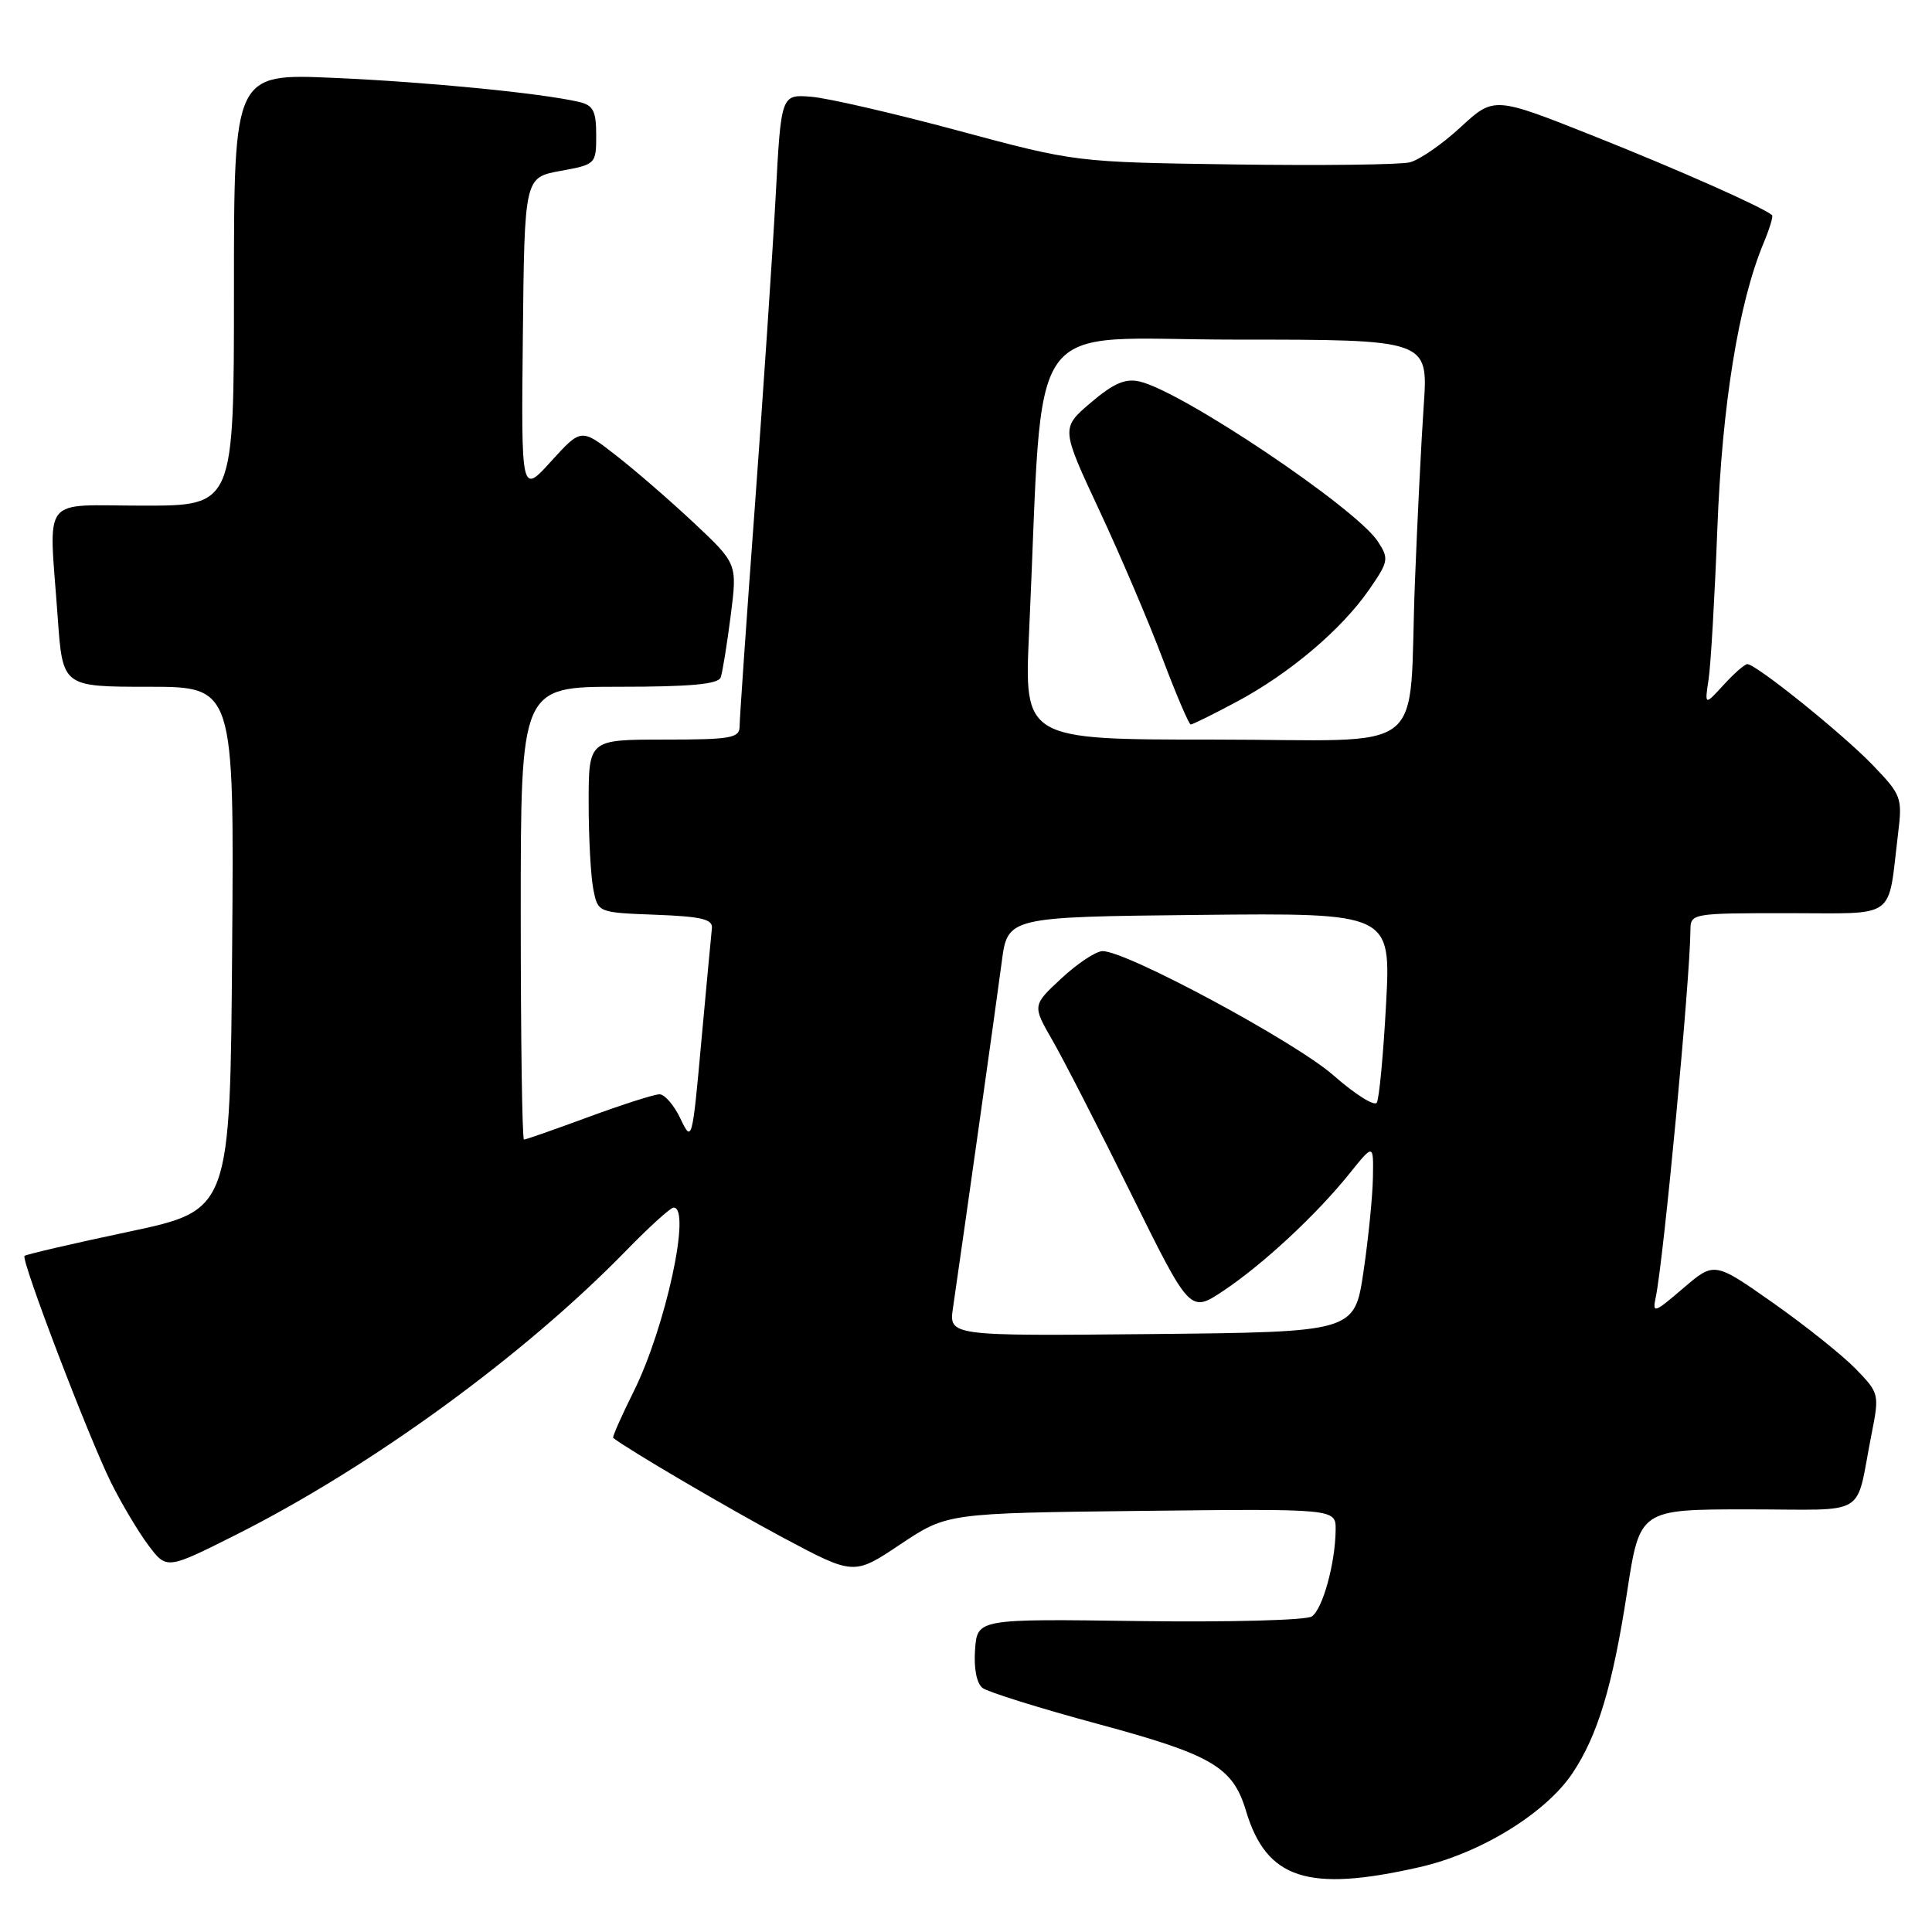 <?xml version="1.0" encoding="UTF-8" standalone="no"?>
<!DOCTYPE svg PUBLIC "-//W3C//DTD SVG 1.1//EN" "http://www.w3.org/Graphics/SVG/1.1/DTD/svg11.dtd" >
<svg xmlns="http://www.w3.org/2000/svg" xmlns:xlink="http://www.w3.org/1999/xlink" version="1.1" viewBox="0 0 256 256">
 <g >
 <path fill="currentColor"
d=" M 188.08 247.41 C 196.16 245.58 204.77 240.29 208.34 234.99 C 211.70 229.98 213.68 223.42 215.60 210.94 C 217.28 200.00 217.28 200.00 231.62 200.00 C 247.88 200.00 245.76 201.28 247.98 190.08 C 249.04 184.73 249.01 184.60 245.89 181.38 C 244.15 179.59 239.22 175.65 234.94 172.64 C 227.16 167.17 227.16 167.17 223.03 170.70 C 219.17 174.01 218.93 174.09 219.40 171.87 C 220.45 166.82 223.95 129.74 223.99 123.25 C 224.00 121.03 224.19 121.00 236.92 121.00 C 251.54 121.00 250.10 122.04 251.50 110.50 C 252.09 105.69 251.96 105.34 248.13 101.36 C 244.12 97.20 232.69 88.00 231.53 88.00 C 231.18 88.00 229.77 89.24 228.39 90.75 C 225.87 93.50 225.87 93.50 226.40 90.00 C 226.69 88.08 227.21 79.08 227.56 70.00 C 228.18 53.68 230.38 40.12 233.68 32.22 C 234.47 30.33 234.98 28.66 234.81 28.51 C 233.62 27.47 222.42 22.50 211.24 18.05 C 197.97 12.77 197.97 12.77 193.54 16.85 C 191.11 19.10 188.08 21.19 186.81 21.51 C 185.54 21.83 175.05 21.95 163.50 21.79 C 142.50 21.49 142.50 21.49 127.00 17.32 C 118.47 15.02 109.70 13.00 107.50 12.82 C 103.50 12.50 103.50 12.50 102.78 26.00 C 102.38 33.42 101.14 51.88 100.03 67.00 C 98.91 82.12 98.00 95.29 98.00 96.25 C 98.00 97.80 96.86 98.00 88.00 98.00 C 78.00 98.00 78.00 98.00 78.00 106.38 C 78.00 110.98 78.28 116.14 78.62 117.84 C 79.23 120.92 79.23 120.92 86.87 121.21 C 92.95 121.44 94.47 121.80 94.33 123.00 C 94.24 123.83 93.61 130.57 92.93 137.99 C 91.73 151.23 91.68 151.42 90.17 148.24 C 89.33 146.46 88.07 145.00 87.39 145.00 C 86.70 145.00 82.48 146.35 78.00 148.00 C 73.52 149.65 69.67 151.00 69.43 151.00 C 69.19 151.00 69.00 137.50 69.00 121.00 C 69.00 91.00 69.00 91.00 82.03 91.00 C 91.56 91.00 95.18 90.66 95.50 89.75 C 95.74 89.06 96.33 85.39 96.82 81.59 C 97.70 74.69 97.70 74.69 91.97 69.31 C 88.82 66.35 84.17 62.32 81.62 60.34 C 77.01 56.74 77.01 56.74 73.03 61.12 C 69.06 65.50 69.06 65.50 69.28 44.51 C 69.50 23.52 69.50 23.52 74.25 22.65 C 78.95 21.79 79.00 21.74 79.00 17.91 C 79.00 14.72 78.61 13.95 76.75 13.51 C 71.70 12.34 56.72 10.87 44.25 10.32 C 31.00 9.74 31.00 9.74 31.00 38.37 C 31.00 67.00 31.00 67.00 19.00 67.00 C 5.18 67.00 6.48 65.30 7.65 81.85 C 8.30 91.00 8.30 91.00 19.66 91.00 C 31.03 91.00 31.03 91.00 30.76 125.68 C 30.50 160.36 30.50 160.36 17.06 163.21 C 9.66 164.77 3.45 166.22 3.25 166.41 C 2.75 166.92 11.72 190.41 14.74 196.50 C 16.11 199.25 18.32 202.96 19.65 204.74 C 22.08 207.98 22.08 207.98 31.24 203.38 C 49.14 194.39 69.46 179.59 83.00 165.68 C 86.03 162.57 88.84 160.02 89.25 160.01 C 91.65 159.97 88.18 175.94 83.95 184.41 C 82.33 187.67 81.11 190.42 81.25 190.53 C 83.14 192.03 96.61 199.93 103.82 203.78 C 113.15 208.75 113.15 208.75 119.32 204.62 C 125.50 200.50 125.50 200.50 151.25 200.20 C 177.00 199.91 177.00 199.91 176.98 202.70 C 176.94 207.12 175.27 213.21 173.82 214.19 C 173.10 214.69 162.82 214.96 151.00 214.80 C 129.50 214.50 129.50 214.50 129.20 218.59 C 129.02 221.08 129.41 223.06 130.20 223.67 C 130.92 224.21 137.80 226.36 145.50 228.44 C 160.62 232.52 163.36 234.13 165.10 239.95 C 167.82 249.00 173.28 250.78 188.08 247.41 Z  M 126.28 173.27 C 127.90 162.15 132.05 132.69 132.73 127.50 C 133.51 121.50 133.51 121.50 158.91 121.23 C 184.31 120.97 184.31 120.97 183.66 133.07 C 183.30 139.73 182.75 145.60 182.43 146.11 C 182.12 146.62 179.53 144.99 176.68 142.48 C 171.59 138.02 149.20 125.97 146.09 126.03 C 145.21 126.04 142.76 127.67 140.64 129.64 C 136.79 133.22 136.79 133.22 139.46 137.86 C 140.93 140.41 145.63 149.58 149.91 158.24 C 157.69 173.98 157.69 173.98 162.10 171.04 C 167.37 167.52 174.41 160.98 178.80 155.52 C 182.00 151.54 182.00 151.54 181.92 156.02 C 181.88 158.48 181.32 164.10 180.67 168.50 C 179.48 176.50 179.48 176.50 152.61 176.77 C 125.73 177.03 125.73 177.03 126.28 173.27 Z  M 136.36 83.75 C 138.36 40.56 135.22 45.00 163.78 45.00 C 189.26 45.00 189.26 45.00 188.65 53.75 C 188.32 58.56 187.80 69.03 187.49 77.00 C 186.56 100.67 189.96 98.00 160.81 98.00 C 135.70 98.00 135.70 98.00 136.36 83.75 Z  M 163.86 92.99 C 170.86 89.25 177.73 83.44 181.38 78.18 C 184.01 74.38 184.07 74.04 182.56 71.73 C 179.66 67.31 156.61 51.83 151.00 50.55 C 149.11 50.11 147.54 50.80 144.54 53.35 C 140.58 56.73 140.58 56.73 145.66 67.61 C 148.46 73.60 152.23 82.44 154.04 87.25 C 155.86 92.06 157.54 96.00 157.78 96.00 C 158.02 96.00 160.76 94.65 163.86 92.99 Z "/>
</g>
</svg>